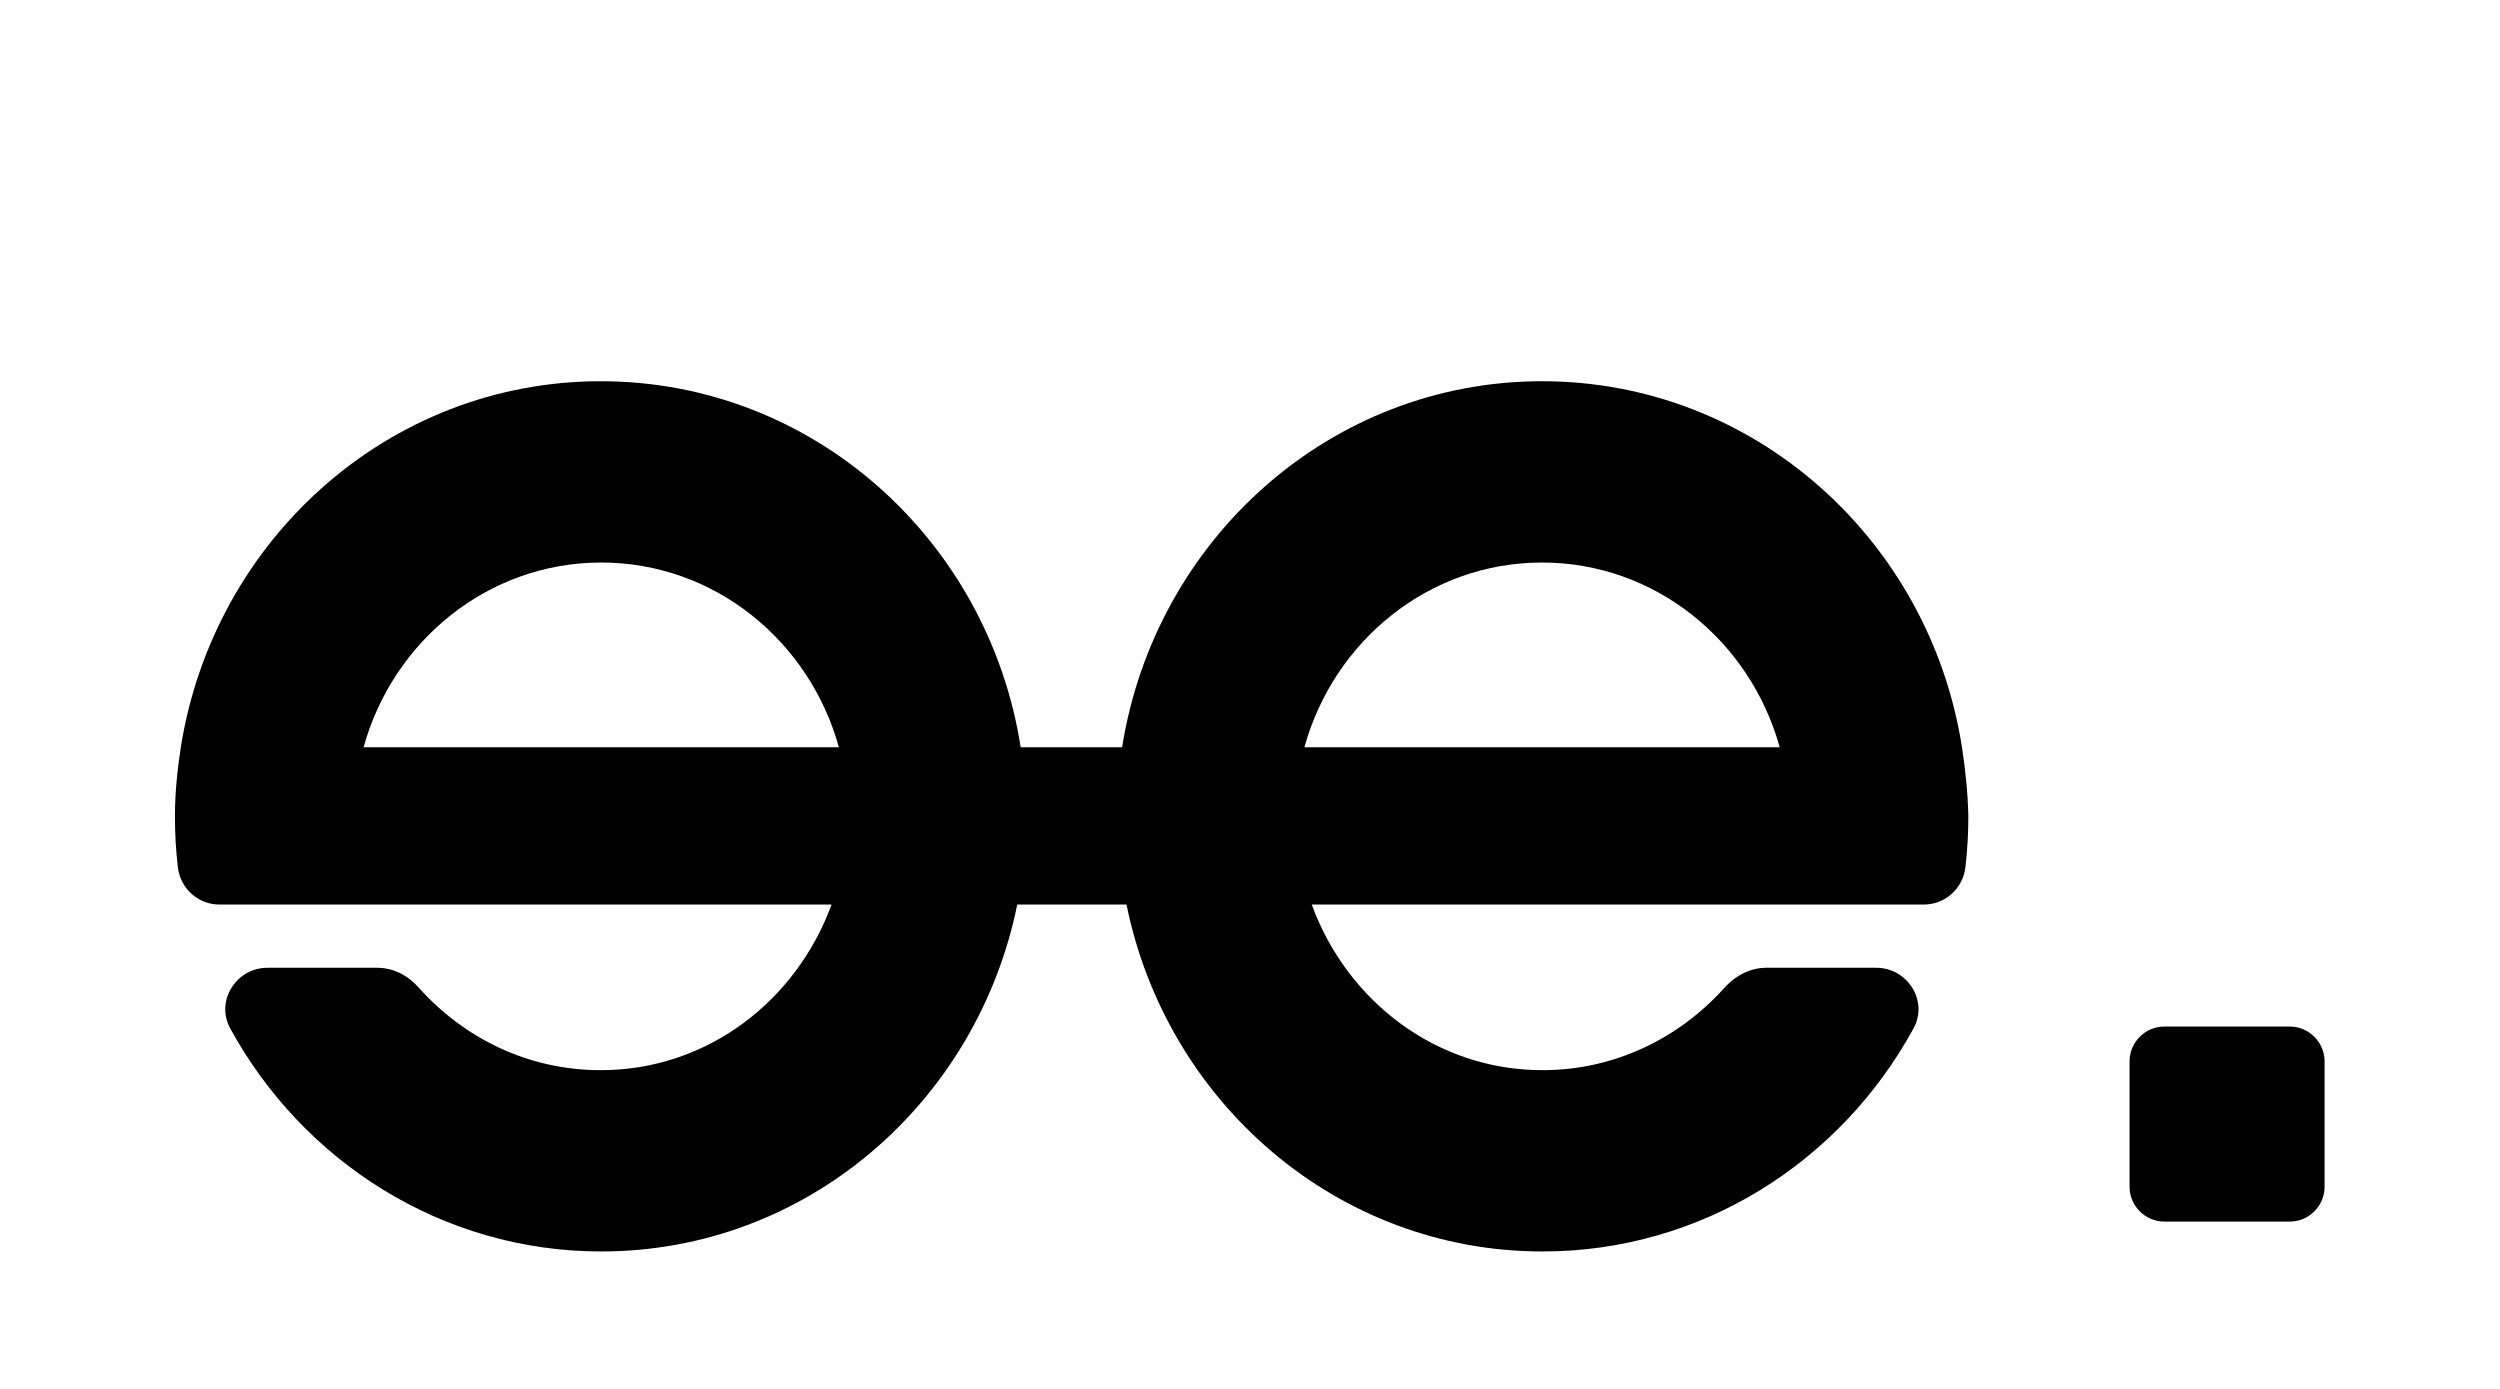 <?xml version="1.0" encoding="utf-8"?>
<!-- Generator: Adobe Illustrator 23.1.1, SVG Export Plug-In . SVG Version: 6.00 Build 0)  -->
<svg version="1.1" id="Layer_1" xmlns="http://www.w3.org/2000/svg" xmlns:xlink="http://www.w3.org/1999/xlink" x="0px" y="0px"
	 viewBox="0 0 51.02 28.35" style="enable-background:new 0 0 51.02 28.35;" xml:space="preserve">
<style type="text/css">
	.st0{display:none;}
	.st1{display:inline;}
</style>
<g>
	<path d="M46.73,20.95h-2.56c-0.39,0-0.71,0.32-0.71,0.71v2.56c0,0.39,0.32,0.71,0.71,0.71h2.56c0.39,0,0.71-0.32,0.71-0.71v-2.56
		C47.44,21.27,47.12,20.95,46.73,20.95z"/>
	<path d="M40.04,15.25c-0.66-4.23-4.24-7.47-8.57-7.47c-4.33,0-7.9,3.24-8.57,7.47h-2.07c-0.66-4.23-4.24-7.47-8.57-7.47
		c-4.33,0-7.9,3.24-8.57,7.47c-0.07,0.46-0.12,0.93-0.12,1.41c0,0.35,0.02,0.7,0.06,1.04c0.05,0.43,0.41,0.76,0.85,0.76h12.49
		c-0.72,1.97-2.54,3.38-4.71,3.38c-1.48,0-2.79-0.65-3.72-1.69c-0.22-0.25-0.52-0.4-0.85-0.4H5.46c-0.64,0-1.07,0.68-0.76,1.24
		c1.48,2.71,4.32,4.55,7.57,4.55v0c4.19,0,7.67-3.04,8.49-7.08h2.23c0.82,4.04,4.3,7.08,8.49,7.08v0c3.26,0,6.09-1.84,7.57-4.55
		c0.31-0.56-0.12-1.24-0.76-1.24h-2.24c-0.33,0-0.63,0.16-0.85,0.4c-0.92,1.03-2.24,1.69-3.72,1.69c-2.17,0-3.99-1.41-4.71-3.38
		h12.49c0.44,0,0.8-0.33,0.85-0.76c0.04-0.34,0.06-0.69,0.06-1.04C40.16,16.18,40.11,15.71,40.04,15.25z M7.42,15.25
		c0.6-2.17,2.54-3.77,4.85-3.77s4.25,1.6,4.85,3.77H7.42z M26.62,15.25c0.6-2.17,2.54-3.77,4.85-3.77s4.25,1.6,4.85,3.77H26.62z"/>
</g>
<g class="st0">
	<path class="st1" d="M302.16,20.26v3.7c-4.33,0-7.9-3.24-8.57-7.47h3.71C297.91,18.66,299.84,20.26,302.16,20.26z"/>
	<path class="st1" d="M287.81,16.49h3.71c-0.66,4.23-4.24,7.47-8.57,7.47v-3.7C285.27,20.26,287.21,18.66,287.81,16.49z"/>
</g>
</svg>

